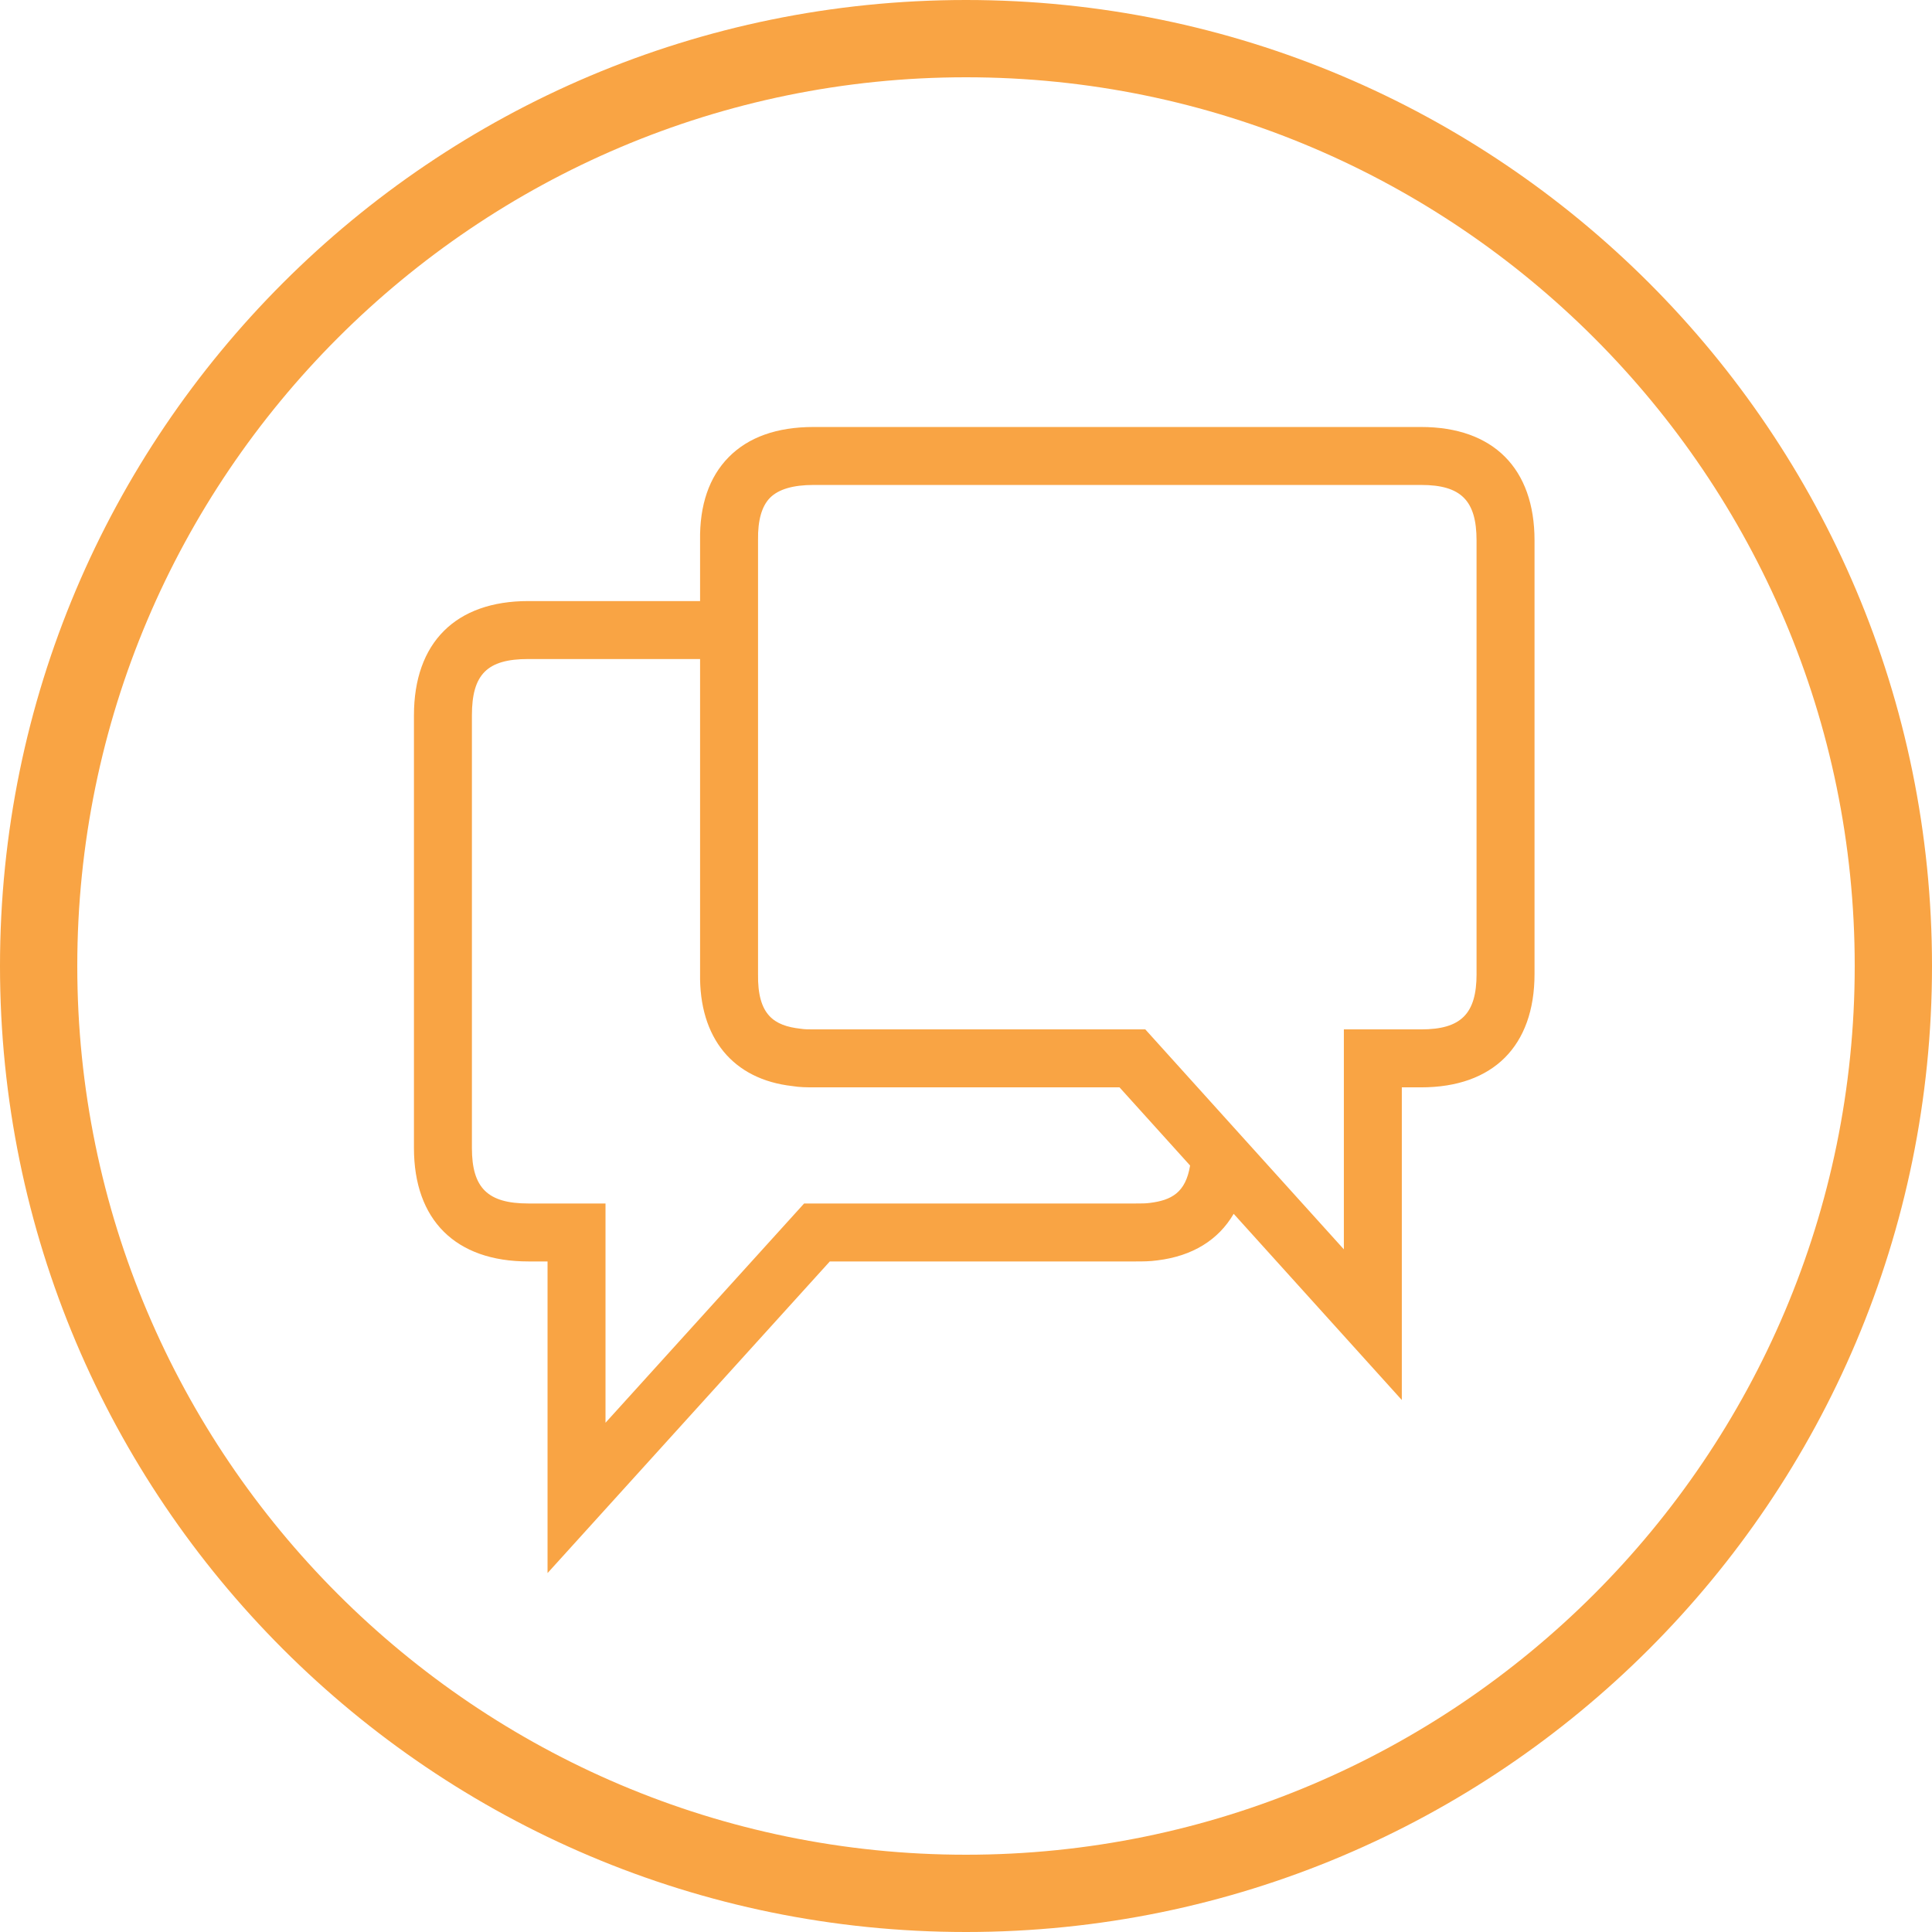 <?xml version="1.0" encoding="UTF-8"?>
<!-- Generator: Adobe Illustrator 17.0.2, SVG Export Plug-In . SVG Version: 6.00 Build 0)  -->
<!DOCTYPE svg PUBLIC "-//W3C//DTD SVG 1.1//EN" "http://www.w3.org/Graphics/SVG/1.1/DTD/svg11.dtd">
<svg version="1.1" id="Warstwa_1" xmlns="http://www.w3.org/2000/svg" xmlns:xlink="http://www.w3.org/1999/xlink" x="0px" y="0px" width="100px" height="100px" viewBox="0 0 100 100" enable-background="new 0 0 100 100" xml:space="preserve">
<g>
	<path fill="#F9A444" d="M50,0C22.386,0,0,22.386,0,50s22.386,50,50,50s50-22.386,50-50S77.614,0,50,0z M50,96   C24.635,96,4,75.364,4,50C4,24.635,24.635,4,50,4s46,20.635,46,46C96,75.364,75.365,96,50,96z"/>
	<path fill="#F9A444" d="M73.556,22.101H42.108c-1.894,0-3.372,0.526-4.393,1.563c-1.01,1.026-1.508,2.483-1.479,4.308v3.139h-8.894   c-3.76,0-5.916,2.156-5.916,5.916V59.42c0,3.731,2.156,5.872,5.916,5.872h0.999v16.13l14.61-16.13h15.84   c0.343,0,0.731,0,1.119-0.056c1.816-0.223,3.156-1.056,3.945-2.409l8.703,9.638V56.281h0.998c3.731,0,5.871-2.14,5.871-5.871   V27.973C79.427,24.241,77.287,22.101,73.556,22.101z M59.514,62.263c-0.206,0.029-0.445,0.029-0.723,0.029h-17.17l-10.28,11.349   V62.292h-3.999c-2.099,0-2.916-0.806-2.916-2.872V37.027c0-2.125,0.791-2.916,2.916-2.916h8.894v16.273   c-0.057,3.356,1.712,5.486,4.776,5.831c0.391,0.065,0.75,0.065,1.096,0.065h15.837l3.654,4.047   C61.37,61.733,60.63,62.125,59.514,62.263z M76.427,50.41c0,2.066-0.805,2.871-2.871,2.871h-3.998v11.385l-5.282-5.849   l-4.996-5.536H42.108c-0.254,0-0.455,0-0.679-0.035c-1.343-0.152-2.229-0.688-2.193-2.836V32.611v-4.662   c-0.016-1.015,0.192-1.748,0.617-2.18c0.437-0.443,1.195-0.668,2.255-0.668h31.447c2.066,0,2.871,0.805,2.871,2.872V50.41z"/>
</g>
</svg>